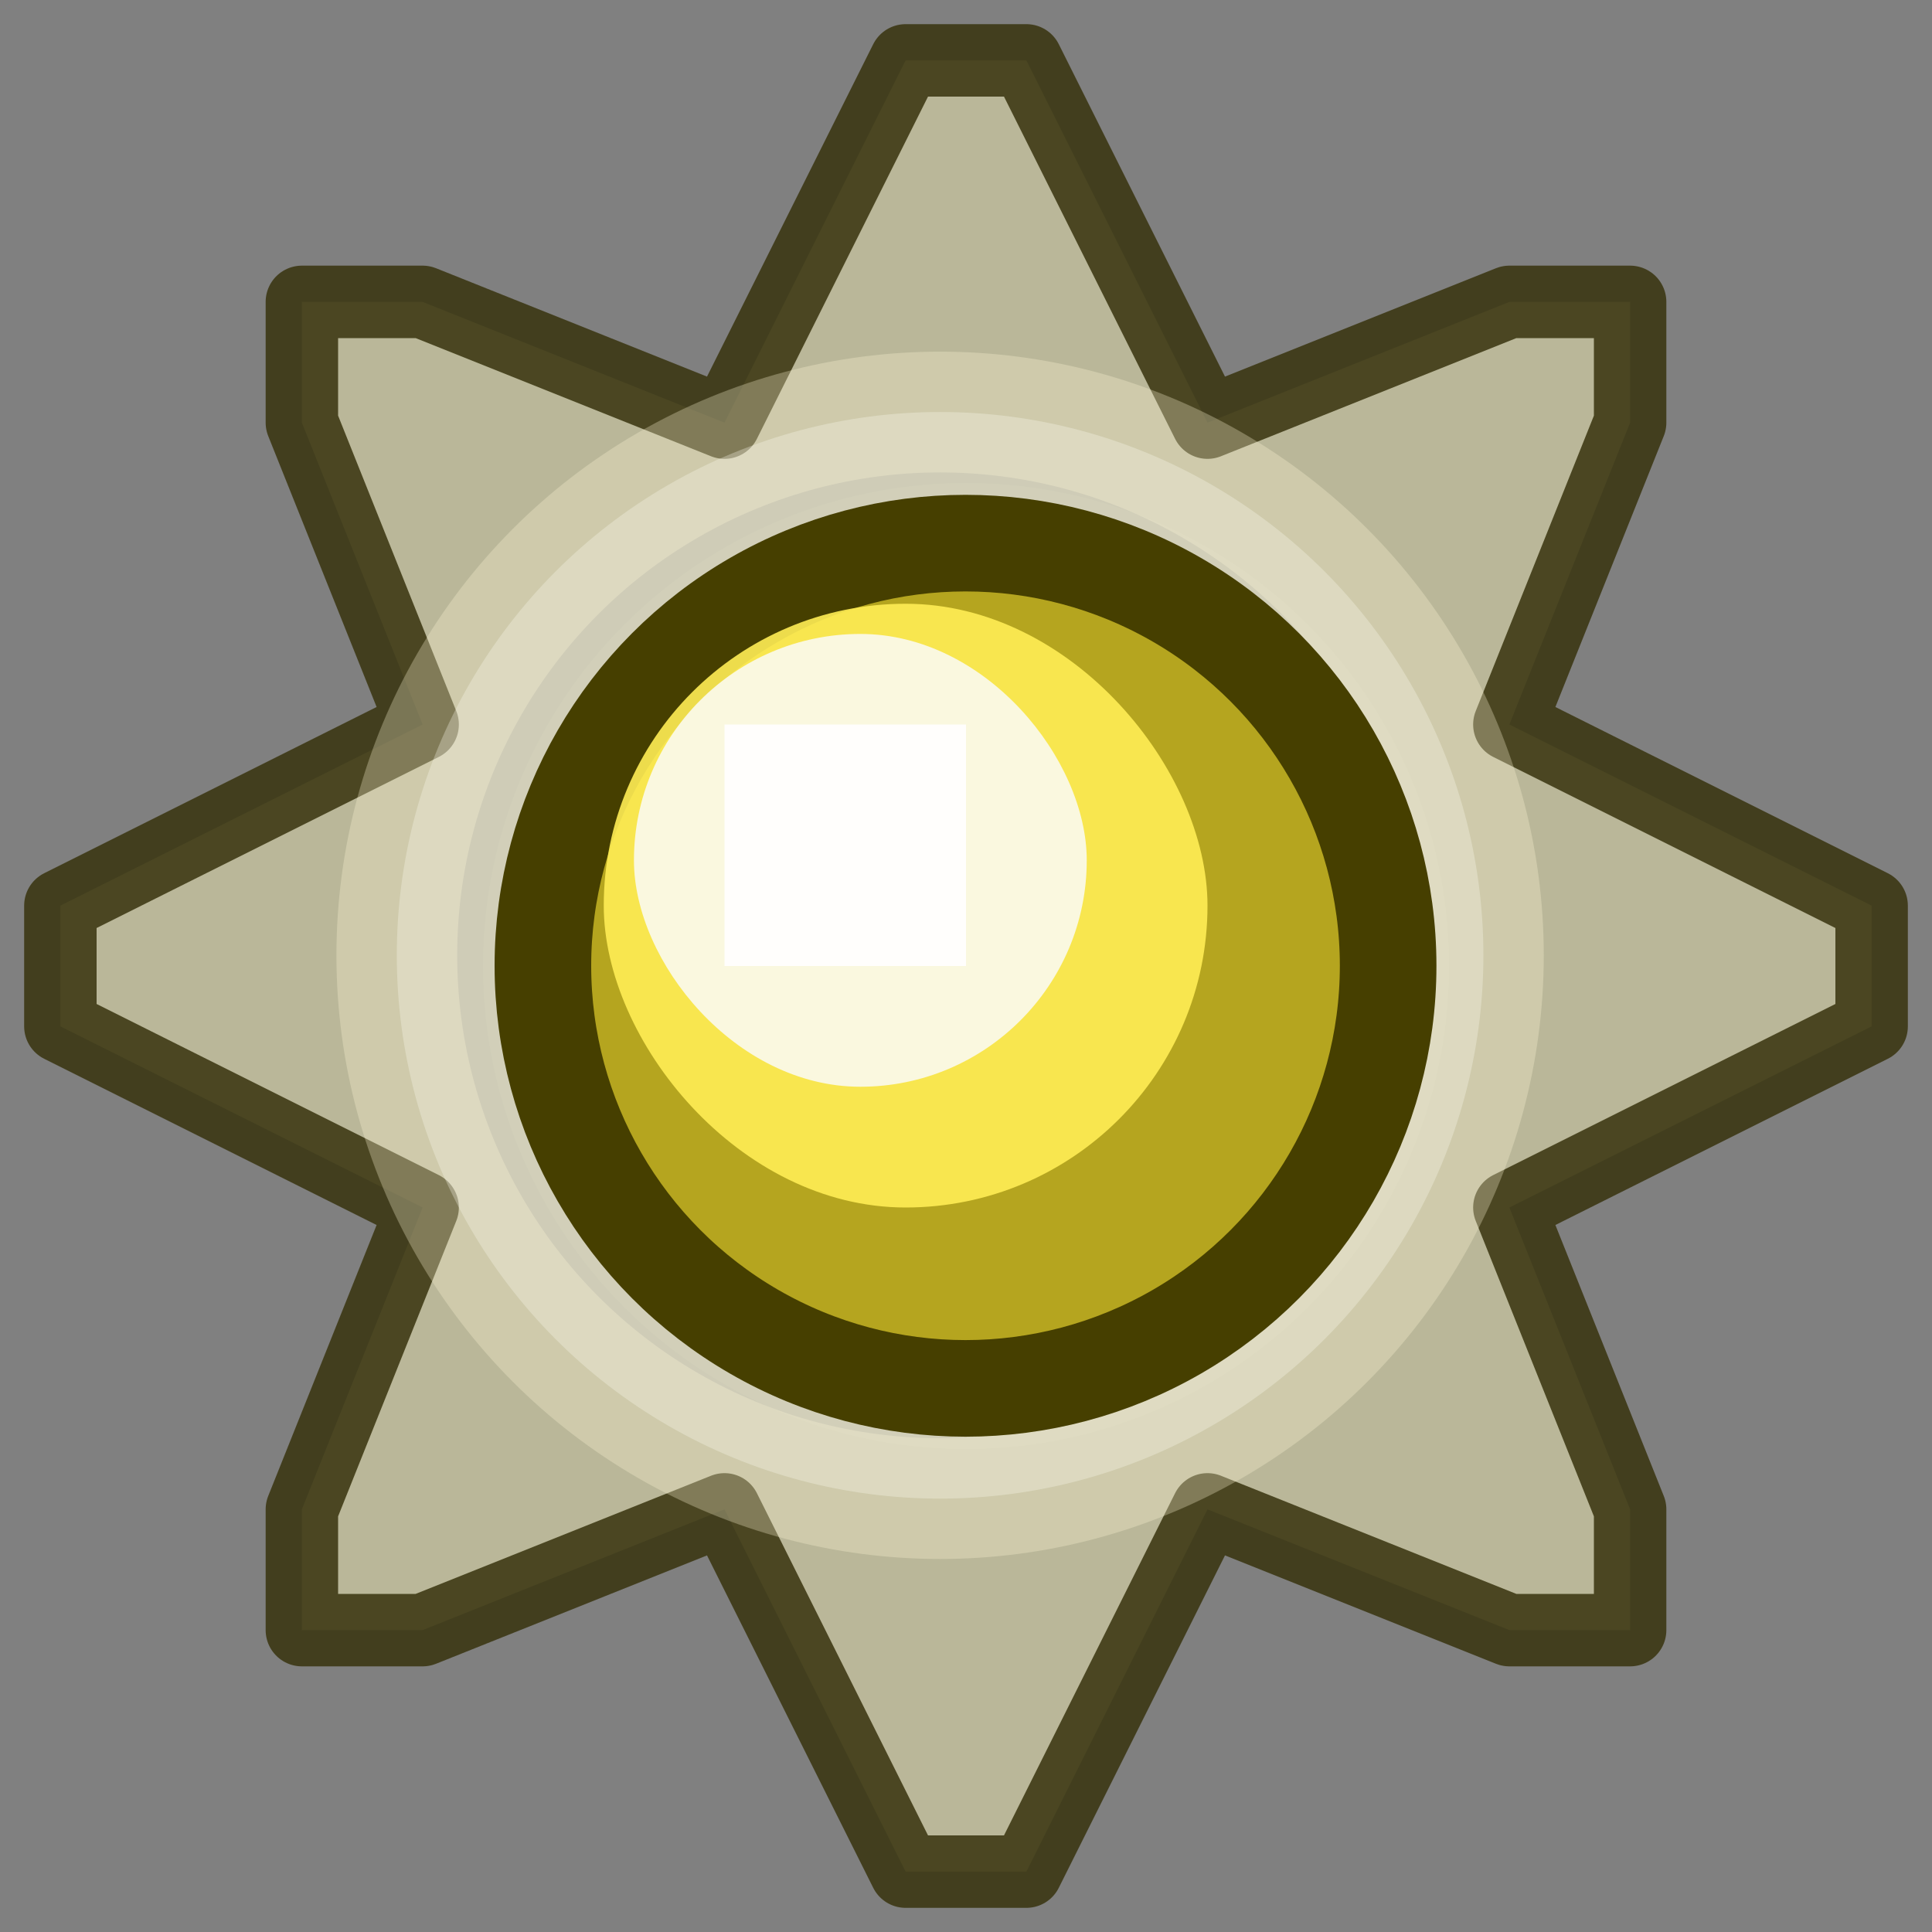 <?xml version="1.0" encoding="UTF-8" standalone="no"?>
<!-- Created with Inkscape (http://www.inkscape.org/) -->

<svg
   xmlns:dc="http://purl.org/dc/elements/1.1/"
   xmlns:cc="http://creativecommons.org/ns#"
   xmlns:rdf="http://www.w3.org/1999/02/22-rdf-syntax-ns#"
   xmlns:svg="http://www.w3.org/2000/svg"
   xmlns="http://www.w3.org/2000/svg"
   xmlns:sodipodi="http://sodipodi.sourceforge.net/DTD/sodipodi-0.dtd"
   xmlns:inkscape="http://www.inkscape.org/namespaces/inkscape"
   width="36.124mm"
   height="36.124mm"
   viewBox="0 0 128 128"
   id="svg16364"
   version="1.1"
   inkscape:version="0.91 r13725"
   sodipodi:docname="Blender-Sun-Icon.svg">
  <rect x="0" y="0" width="128" height="128" fill="#808080" stroke="none"/>
  <defs
     id="defs16366">
    <linearGradient
       id="linearGradient10069">
      <stop
         style="stop-color:#000000;stop-opacity:1;"
         offset="0"
         id="stop10071" />
      <stop
         style="stop-color:#000000;stop-opacity:0;"
         offset="1"
         id="stop10073" />
    </linearGradient>
    <linearGradient
       id="linearGradient319">
      <stop
         style="stop-color:#ffffff;stop-opacity:1;"
         offset="0"
         id="stop320" />
      <stop
         style="stop-color:#ffffff;stop-opacity:0;"
         offset="1"
         id="stop321" />
    </linearGradient>
  </defs>
  <sodipodi:namedview
     id="base"
     pagecolor="#ffffff"
     bordercolor="#666666"
     borderopacity="1.0"
     inkscape:pageopacity="0.0"
     inkscape:pageshadow="2"
     inkscape:zoom="2.8"
     inkscape:cx="25.519978"
     inkscape:cy="40.544534"
     inkscape:document-units="px"
     inkscape:current-layer="layer2"
     showgrid="false"
     fit-margin-top="0"
     fit-margin-left="0"
     fit-margin-right="0"
     fit-margin-bottom="0"
     inkscape:window-width="1440"
     inkscape:window-height="873"
     inkscape:window-x="3360"
     inkscape:window-y="0"
     inkscape:window-maximized="1"
     showguides="true"
     inkscape:guide-bbox="true">
    <sodipodi:guide
       position="116.42,116.168"
       orientation="-0.707,0.707"
       id="guide16466" />
    <sodipodi:guide
       position="112.885,63.387"
       orientation="0,1"
       id="guide16468" />
    <sodipodi:guide
       position="67.175,82.833"
       orientation="1,0"
       id="guide16470" />
  </sodipodi:namedview>
  <g
     inkscape:groupmode="layer"
     id="layer2"
     inkscape:label="Layer 2">
    <g
       transform="matrix(8,0,0,8,-1048,-400)"
       id="g35443"
       style="display:inline;enable-background:new">
      <rect
         style="display:inline;overflow:visible;visibility:visible;opacity:0;fill:#ffe680;fill-opacity:1;fill-rule:nonzero;stroke:none;stroke-width:0.6;marker:none;enable-background:accumulate"
         id="rect35445"
         width="16"
         height="16"
         x="131"
         y="50" />
      <path
         inkscape:connector-curvature="0"
         sodipodi:nodetypes="ccccccccccccccccccccccccccccc"
         id="path35447"
         d="m 144.5,63.5 -1,0 -2.5,-1 -1.5,3 -1,0 -1.5,-3 -2.5,1 -1,10e-7 0,-1 1,-2.5 -3,-1.5 0,-1 3,-1.5 -1,-2.5 0,-1 1,0 2.5,1 1.5,-3 1,0 1.5,3 2.5,-1 1,0 0,1 -1,2.5 3,1.5 0,1 -3,1.5 1,2.5 0,1 z"
         style="display:inline;overflow:visible;visibility:visible;opacity:0.85;fill:#f5efb2;fill-opacity:0.588;fill-rule:nonzero;stroke:#38330e;stroke-width:0.6;stroke-linecap:round;stroke-linejoin:round;stroke-miterlimit:4;stroke-dasharray:none;stroke-dashoffset:0;stroke-opacity:1;marker:none;enable-background:accumulate" />
      <g
         id="g35449">
        <circle
           r="1.75"
           cy="192.5"
           cx="464.5"
           style="display:inline;overflow:visible;visibility:visible;opacity:0.1;fill:#ffffff;fill-opacity:1;fill-rule:nonzero;stroke:#e9ddaf;stroke-width:0.5;stroke-linecap:round;stroke-linejoin:round;stroke-miterlimit:4;stroke-dasharray:none;stroke-dashoffset:0;stroke-opacity:1;marker:none;enable-background:accumulate"
           id="path35451"
           transform="matrix(2,0,0,2,-790,-327)" />
        <circle
           r="1.75"
           cy="192.5"
           cx="464.5"
           transform="matrix(2.571,0,0,2.571,-1055.444,-437.006)"
           id="path35453"
           style="display:inline;overflow:visible;visibility:visible;opacity:0.3;fill:#ffffff;fill-opacity:1;fill-rule:nonzero;stroke:#fff6d5;stroke-width:0.389;stroke-linecap:round;stroke-linejoin:round;stroke-miterlimit:4;stroke-dasharray:none;stroke-dashoffset:0;stroke-opacity:1;marker:none;enable-background:accumulate" />
        <circle
           r="1.75"
           cy="192.5"
           cx="464.5"
           transform="matrix(2,0,0,2,-790.004,-327.002)"
           id="path35455"
           style="display:inline;overflow:visible;visibility:visible;fill:#b5a51f;fill-opacity:1;fill-rule:nonzero;stroke:#463f00;stroke-width:0.4;stroke-linecap:round;stroke-linejoin:round;stroke-miterlimit:4;stroke-dasharray:none;stroke-dashoffset:0;stroke-opacity:1;marker:none;enable-background:accumulate" />
        <rect
           style="display:inline;overflow:visible;visibility:visible;opacity:0.9;fill:#ffed55;fill-opacity:1;fill-rule:evenodd;stroke:none;stroke-width:1;marker:none;enable-background:accumulate"
           id="rect35457"
           width="5"
           height="5"
           x="136"
           y="55"
           rx="2.5"
           ry="2.5" />
        <rect
           ry="1.875"
           rx="1.875"
           y="55.25"
           x="136.25"
           height="3.75"
           width="3.75"
           id="rect35459"
           style="display:inline;overflow:visible;visibility:visible;opacity:0.9;fill:#fbfaef;fill-opacity:1;fill-rule:evenodd;stroke:none;stroke-width:1;marker:none;enable-background:accumulate" />
        <rect
           y="56"
           x="137"
           height="2"
           width="2"
           id="rect35461"
           style="display:inline;overflow:visible;visibility:visible;opacity:0.9;fill:#ffffff;fill-opacity:1;fill-rule:evenodd;stroke:none;stroke-width:1;marker:none;enable-background:accumulate" />
      </g>
    </g>
  </g>
</svg>
